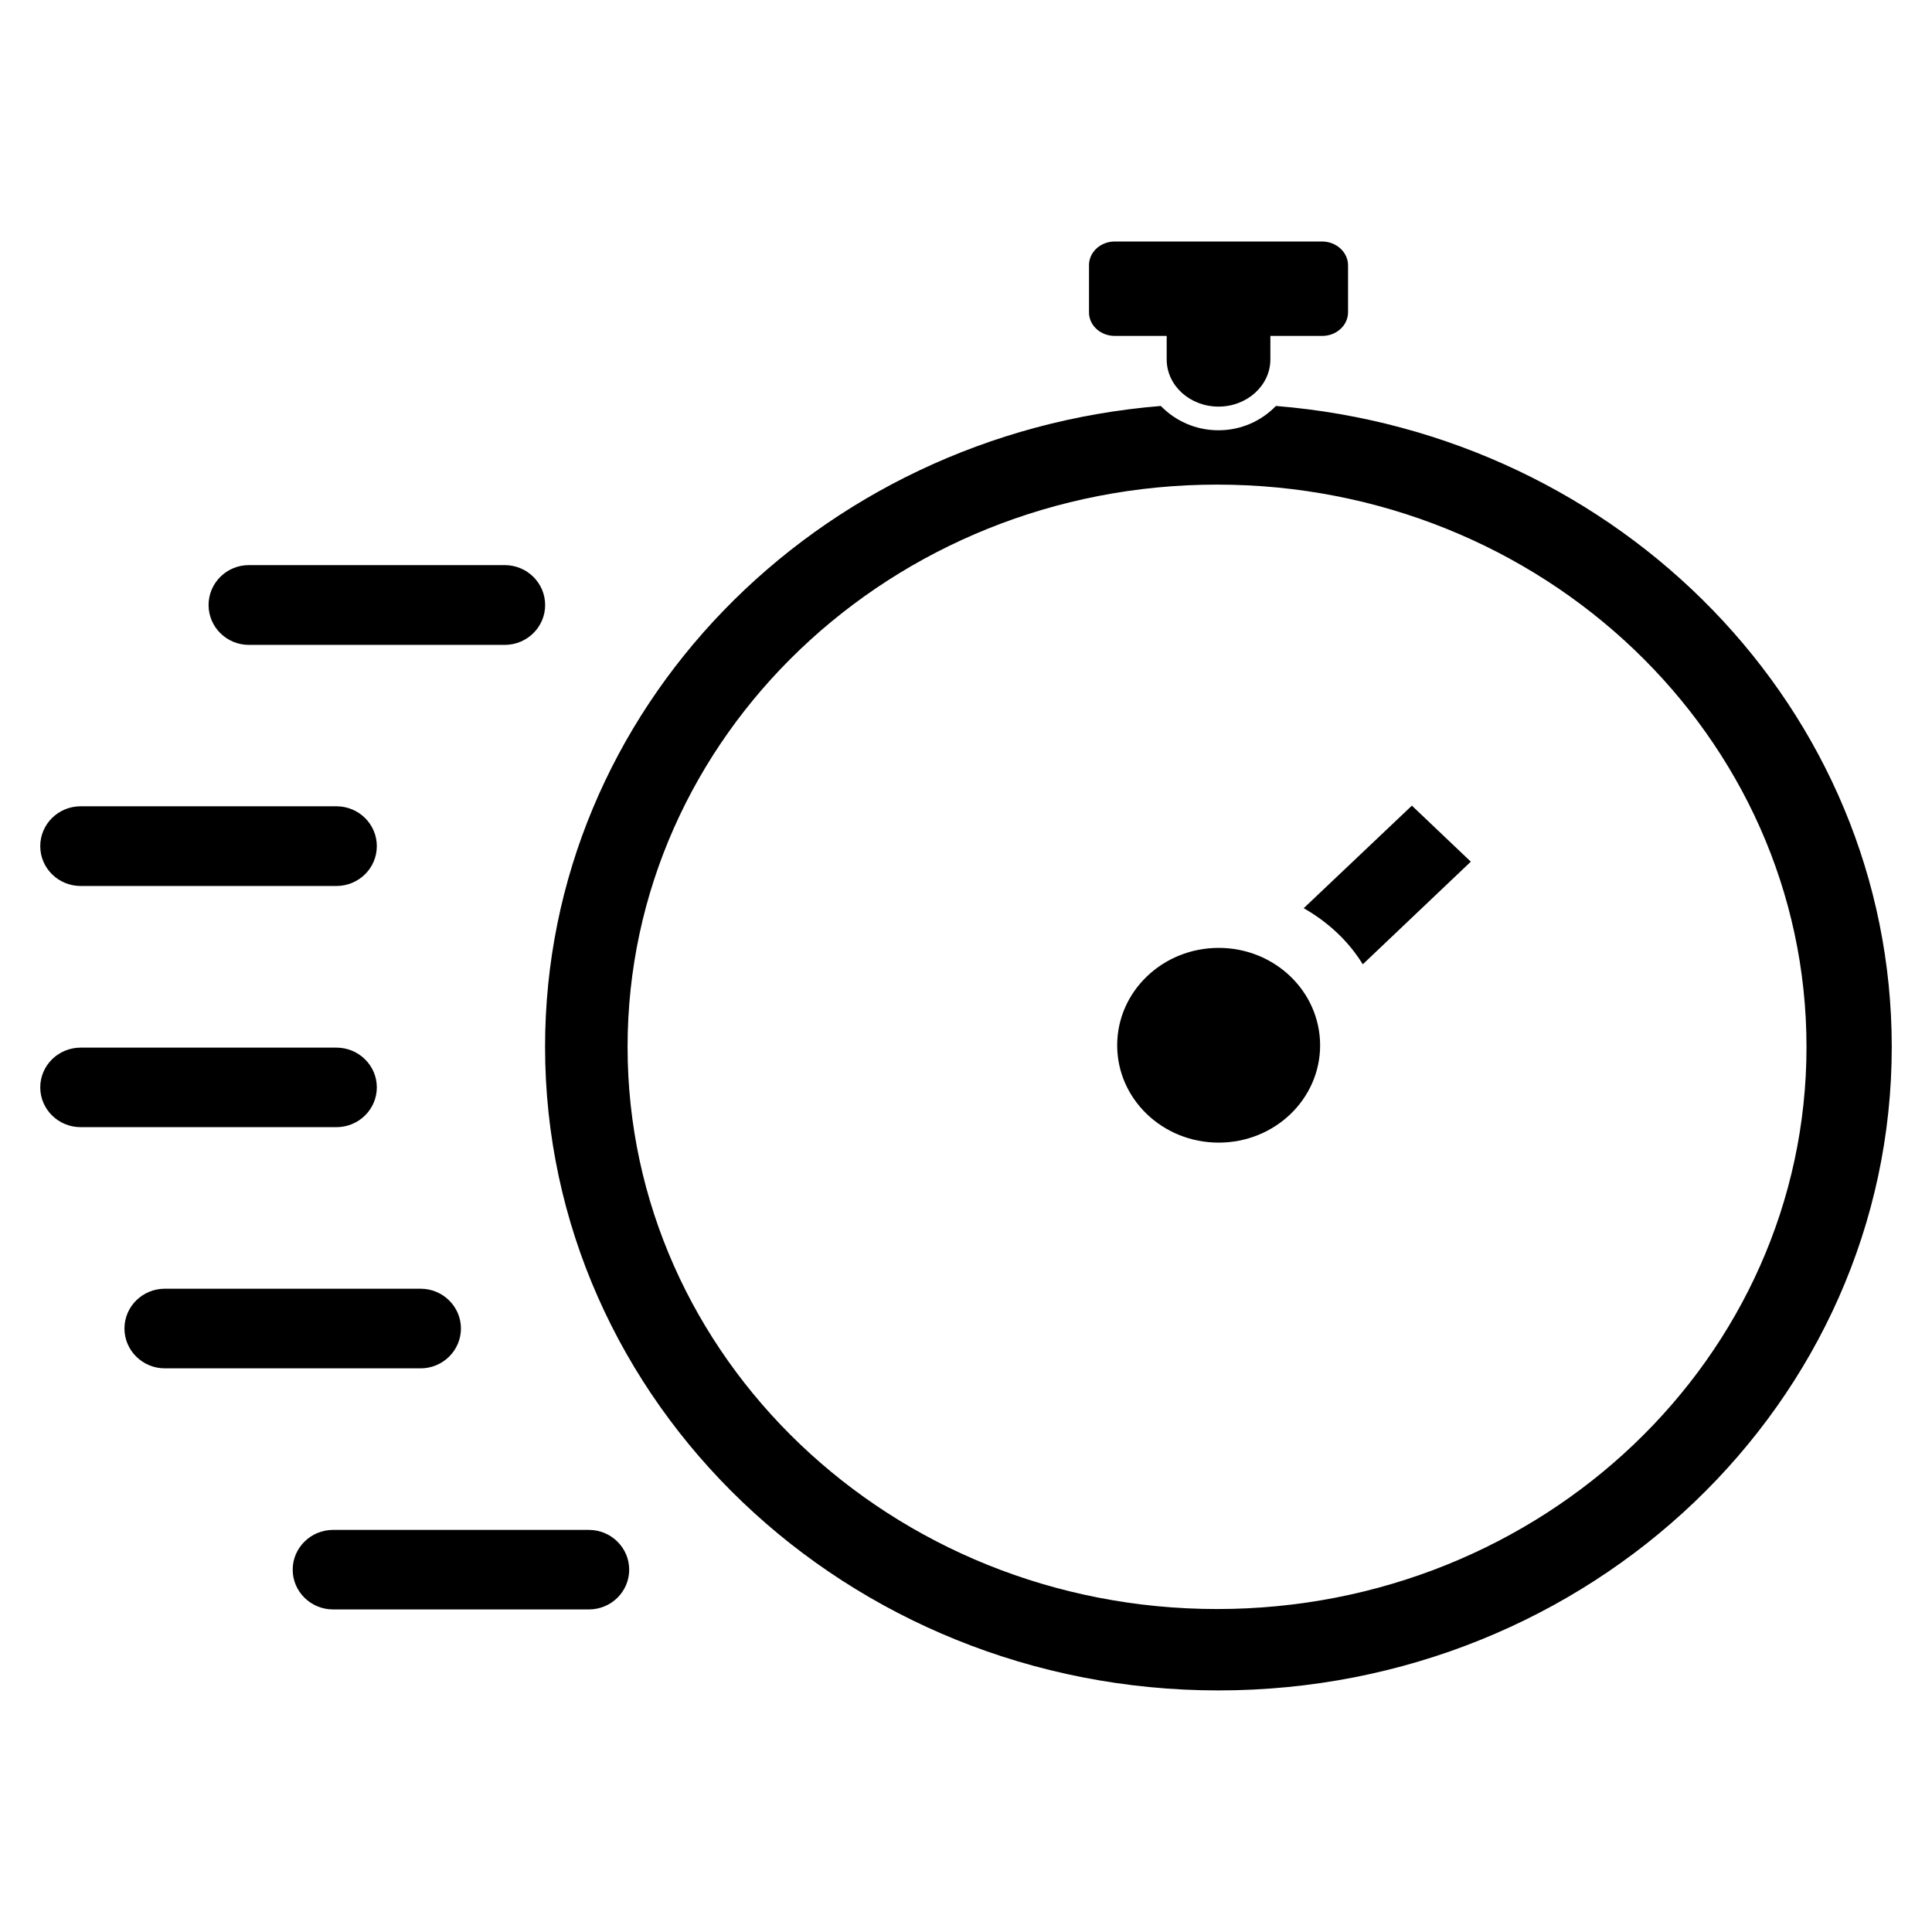 <?xml version="1.0" encoding="utf-8"?>
<!-- Generator: Adobe Illustrator 16.0.4, SVG Export Plug-In . SVG Version: 6.00 Build 0)  -->
<!DOCTYPE svg PUBLIC "-//W3C//DTD SVG 1.1//EN" "http://www.w3.org/Graphics/SVG/1.1/DTD/svg11.dtd">
<svg version="1.1" id="Layer_1" xmlns="http://www.w3.org/2000/svg" xmlns:xlink="http://www.w3.org/1999/xlink" x="0px" y="0px"
	 width="24px" height="24px" viewBox="0 0 24 24" enable-background="new 0 0 24 24" xml:space="preserve">
<g>
	<g>
		<path fill-rule="evenodd" clip-rule="evenodd" d="M4.681,13.508c0-0.273-0.225-0.494-0.502-0.494H1.002
			c-0.277,0-0.502,0.221-0.502,0.494c0,0.272,0.225,0.494,0.502,0.494h3.177C4.457,14.002,4.681,13.78,4.681,13.508z M1.002,11.006
			h3.177c0.277,0,0.502-0.221,0.502-0.495c0-0.274-0.225-0.495-0.502-0.495H1.002c-0.277,0-0.502,0.221-0.502,0.495
			C0.5,10.785,0.725,11.006,1.002,11.006z M5.726,16.503c0-0.272-0.225-0.494-0.501-0.494H2.047c-0.277,0-0.501,0.222-0.501,0.494
			c0,0.273,0.225,0.495,0.501,0.495h3.178C5.501,16.998,5.726,16.776,5.726,16.503z M3.092,8.011H6.27
			c0.277,0,0.502-0.222,0.502-0.495c0-0.274-0.225-0.496-0.502-0.496H3.092c-0.277,0-0.501,0.222-0.501,0.496
			C2.591,7.789,2.815,8.011,3.092,8.011z M13.849,4.173h0.644v0.292c0,0.324,0.288,0.586,0.644,0.586
			c0.354,0,0.644-0.262,0.644-0.586V4.173h0.644c0.177,0,0.321-0.132,0.321-0.294V3.293C16.744,3.132,16.6,3,16.423,3h-2.574
			c-0.178,0-0.321,0.132-0.321,0.293v0.586C13.527,4.042,13.671,4.173,13.849,4.173z M16.195,11.282
			c0.306,0.174,0.559,0.412,0.734,0.697l1.342-1.275l-0.732-0.696L16.195,11.282z M15.85,5.043
			c-0.176,0.182-0.427,0.302-0.714,0.302c-0.288,0-0.539-0.12-0.716-0.302c-4.284,0.348-7.649,3.775-7.649,7.961
			c0,4.415,3.746,7.995,8.365,7.995c4.62,0,8.364-3.58,8.364-7.995C23.5,8.818,20.135,5.39,15.85,5.043z M15.119,19.988
			c-4.045,0-7.323-3.127-7.323-6.983c0-3.857,3.278-6.985,7.323-6.985c4.044,0,7.322,3.127,7.322,6.985
			C22.441,16.861,19.163,19.988,15.119,19.988z M15.139,11.775c-0.696,0-1.261,0.541-1.261,1.21c0,0.668,0.564,1.209,1.261,1.209
			s1.26-0.541,1.26-1.209C16.398,12.316,15.835,11.775,15.139,11.775z M7.315,19.005H4.138c-0.277,0-0.502,0.222-0.502,0.494
			c0,0.273,0.225,0.494,0.502,0.494h3.177c0.277,0,0.501-0.221,0.501-0.494C7.816,19.227,7.592,19.005,7.315,19.005z"/>
	</g>
</g>
</svg>
